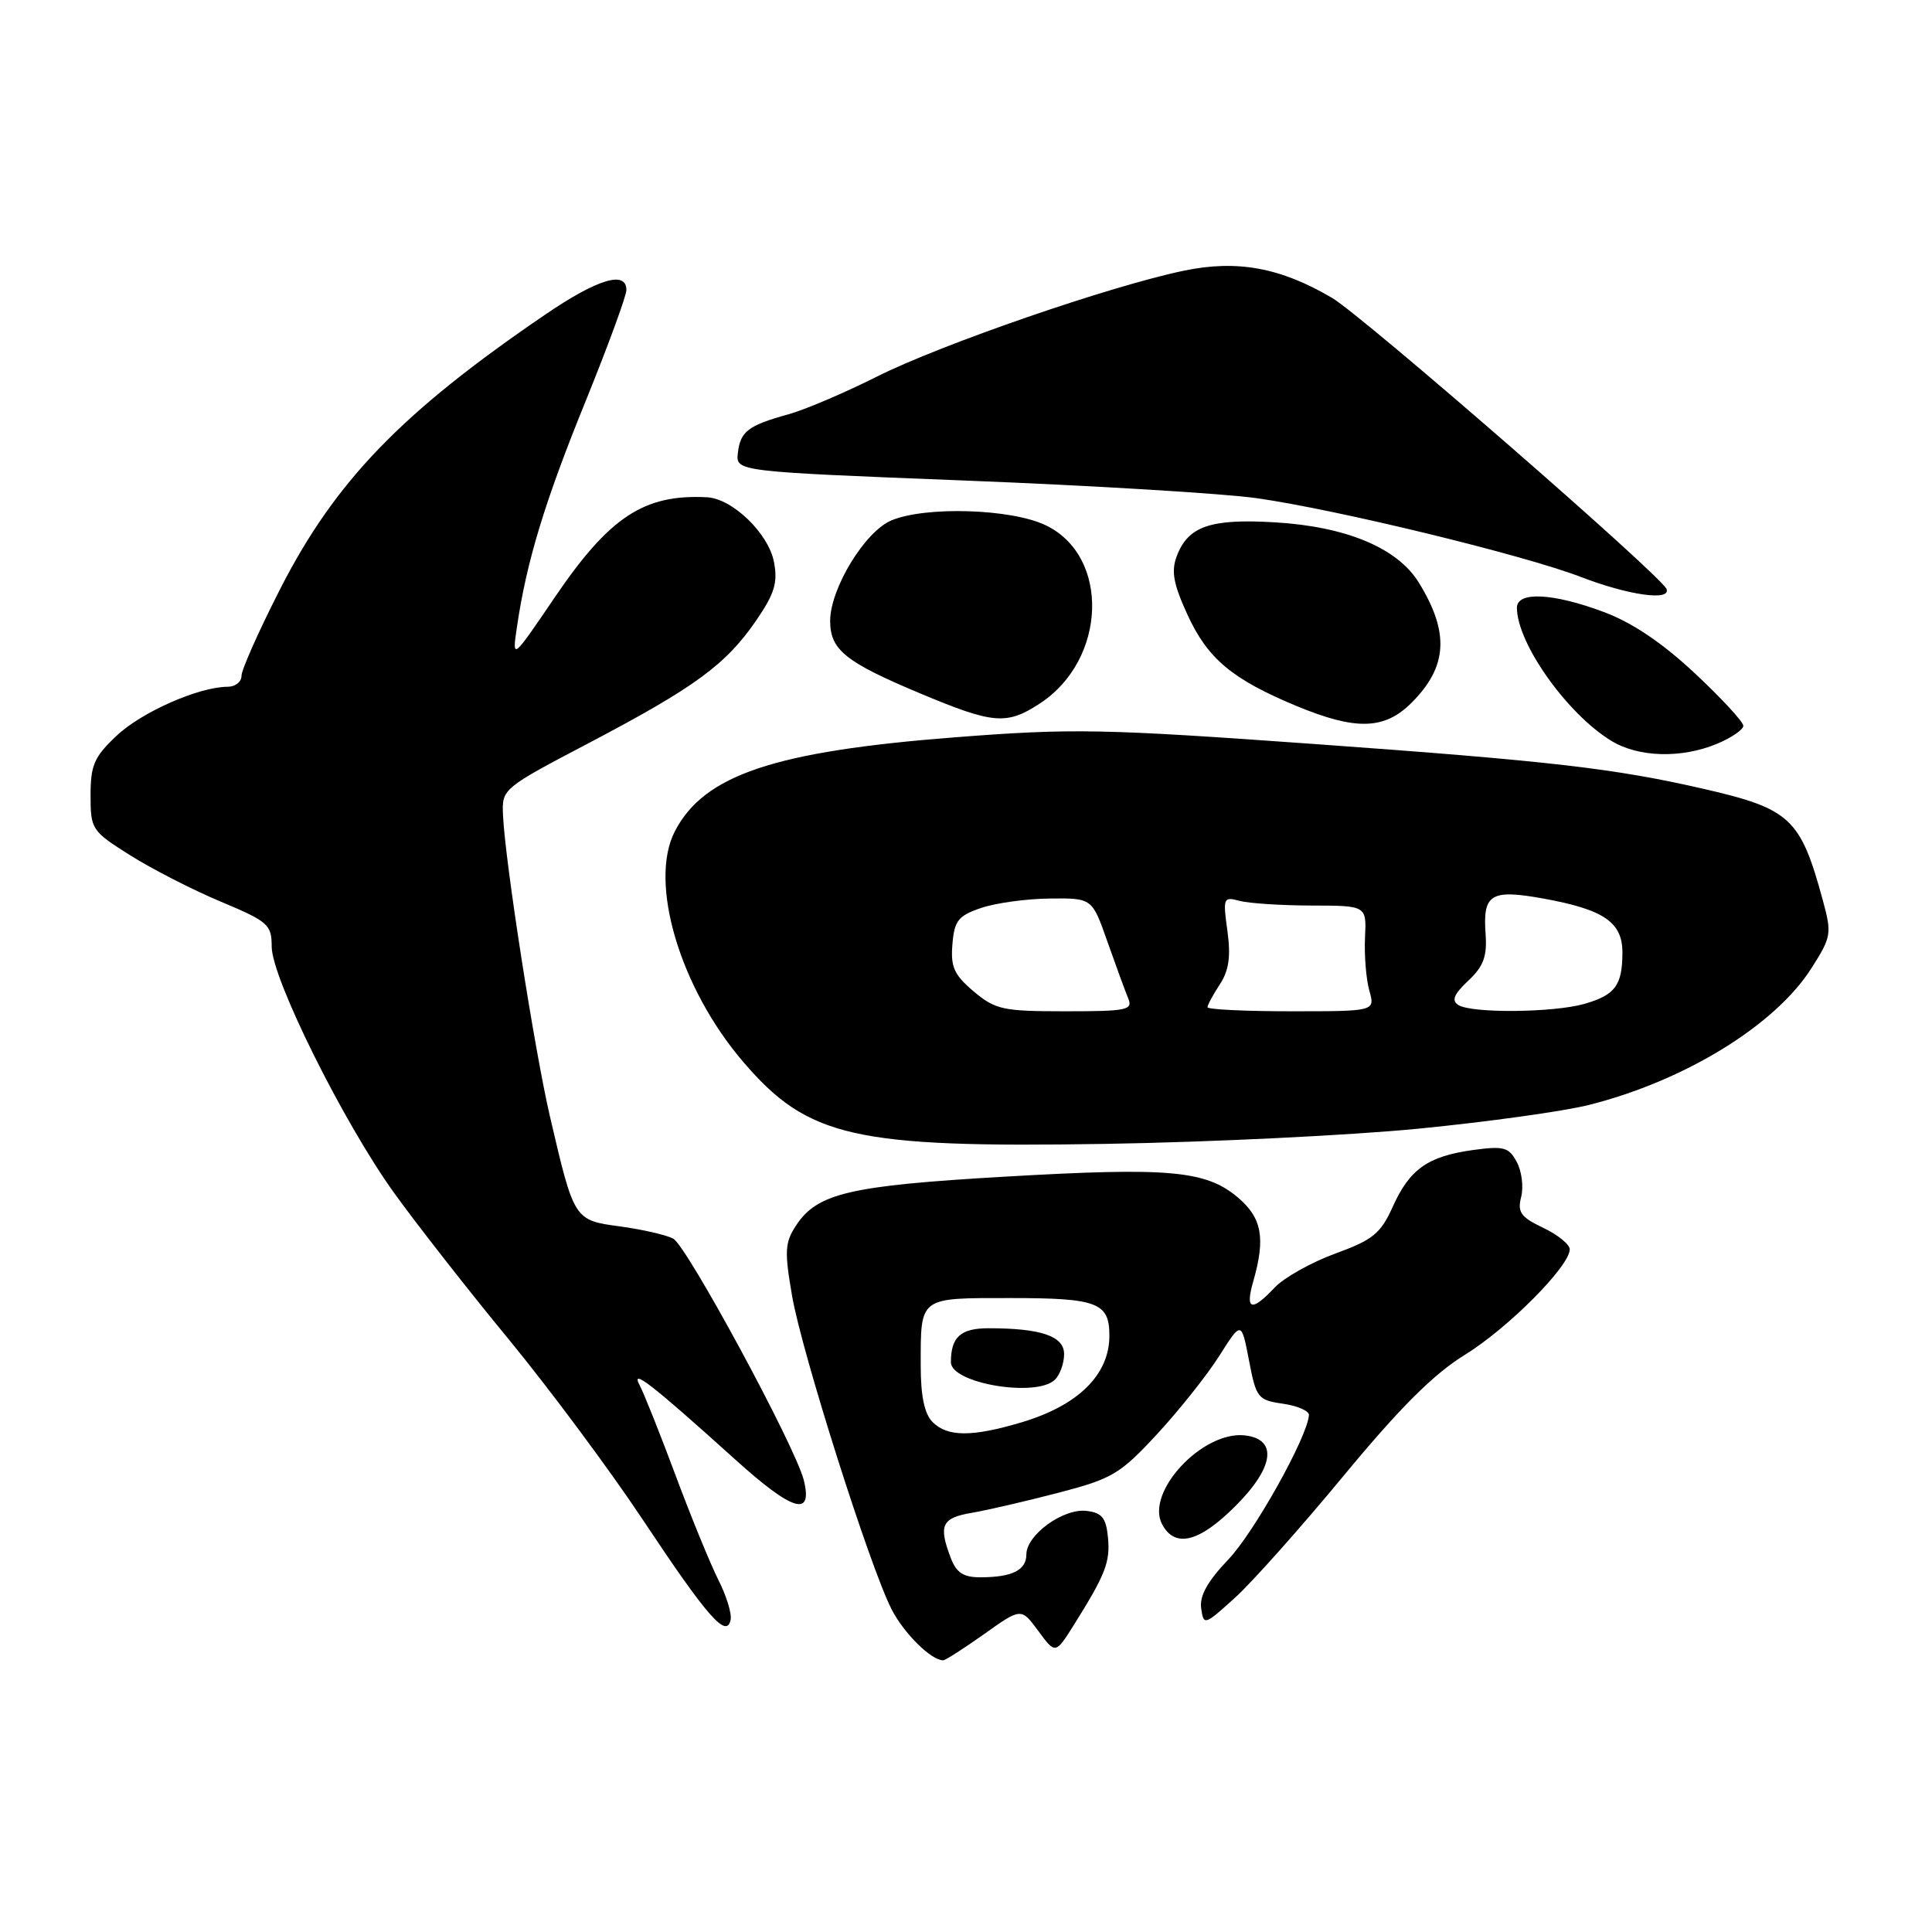 <?xml version="1.0" encoding="UTF-8" standalone="no"?>
<!DOCTYPE svg PUBLIC "-//W3C//DTD SVG 1.1//EN" "http://www.w3.org/Graphics/SVG/1.1/DTD/svg11.dtd" >
<svg xmlns="http://www.w3.org/2000/svg" xmlns:xlink="http://www.w3.org/1999/xlink" version="1.1" viewBox="0 0 256 256">
 <g >
 <path fill="currentColor"
d=" M 130.41 216.52 C 135.31 213.03 135.31 213.03 137.58 216.11 C 139.85 219.19 139.85 219.19 142.27 215.35 C 146.48 208.64 147.13 206.98 146.81 203.70 C 146.56 201.11 146.01 200.44 143.95 200.20 C 140.88 199.85 136.00 203.38 136.00 205.97 C 136.00 208.06 134.10 209.00 129.89 209.00 C 127.65 209.00 126.72 208.39 125.98 206.43 C 124.33 202.11 124.78 201.13 128.75 200.46 C 130.81 200.11 135.98 198.91 140.24 197.80 C 147.38 195.94 148.40 195.34 153.32 190.03 C 156.25 186.86 159.96 182.19 161.57 179.65 C 164.49 175.03 164.49 175.03 165.50 180.27 C 166.45 185.24 166.67 185.52 170.00 186.00 C 171.93 186.28 173.47 186.95 173.44 187.50 C 173.28 190.34 166.20 203.03 162.77 206.63 C 160.00 209.53 158.93 211.45 159.16 213.11 C 159.49 215.41 159.59 215.38 163.62 211.73 C 165.88 209.69 172.38 202.39 178.05 195.53 C 185.52 186.50 189.96 182.07 194.12 179.51 C 199.85 175.97 208.00 167.77 208.00 165.54 C 208.00 164.90 206.42 163.61 204.48 162.69 C 201.51 161.28 201.05 160.63 201.56 158.60 C 201.90 157.27 201.64 155.19 200.98 153.97 C 199.94 152.01 199.26 151.83 195.21 152.38 C 189.20 153.21 186.80 154.90 184.55 159.89 C 182.94 163.46 181.93 164.28 176.92 166.11 C 173.75 167.27 170.14 169.29 168.90 170.61 C 165.83 173.87 164.96 173.61 166.07 169.76 C 167.71 164.04 167.21 161.35 164.00 158.65 C 159.75 155.08 154.89 154.65 133.04 155.92 C 112.54 157.11 108.28 158.11 105.47 162.40 C 104.00 164.65 103.93 165.80 104.96 171.74 C 106.26 179.24 115.20 207.43 118.11 213.18 C 119.73 216.39 123.37 220.00 124.98 220.00 C 125.27 220.00 127.71 218.43 130.41 216.52 Z  M 95.18 209.33 C 94.12 207.22 91.57 201.00 89.52 195.50 C 87.47 190.00 85.33 184.64 84.77 183.58 C 83.50 181.19 86.31 183.37 97.35 193.33 C 105.03 200.27 107.73 201.10 106.51 196.14 C 105.42 191.72 91.01 165.07 89.20 164.12 C 88.26 163.63 85.11 162.91 82.19 162.51 C 76.07 161.69 76.08 161.71 72.89 148.02 C 70.83 139.19 66.92 114.13 66.65 108.00 C 66.50 104.52 66.55 104.48 78.13 98.40 C 92.07 91.07 96.17 88.07 100.17 82.26 C 102.62 78.69 103.08 77.22 102.56 74.49 C 101.85 70.70 97.06 66.06 93.67 65.89 C 85.31 65.46 80.75 68.48 73.44 79.25 C 67.84 87.50 67.84 87.50 68.51 83.00 C 69.77 74.40 72.20 66.42 77.59 53.18 C 80.56 45.85 83.00 39.21 83.00 38.43 C 83.00 35.81 79.19 36.96 72.31 41.64 C 53.18 54.67 44.41 63.75 37.08 78.13 C 34.29 83.61 32.00 88.75 32.00 89.55 C 32.00 90.35 31.18 91.00 30.18 91.00 C 26.38 91.00 18.78 94.34 15.46 97.48 C 12.48 100.28 12.00 101.38 12.00 105.38 C 12.00 109.90 12.15 110.12 17.25 113.33 C 20.14 115.15 25.54 117.92 29.25 119.47 C 35.54 122.11 36.00 122.51 36.00 125.43 C 36.00 129.60 45.45 148.63 52.18 158.01 C 55.14 162.13 61.99 170.89 67.41 177.47 C 72.82 184.05 80.85 194.85 85.24 201.47 C 93.78 214.32 96.28 217.16 96.81 214.63 C 96.98 213.81 96.25 211.43 95.18 209.33 Z  M 163.71 199.55 C 168.83 194.44 169.33 190.71 164.97 190.20 C 159.35 189.55 151.72 197.74 153.99 201.98 C 155.69 205.17 158.90 204.37 163.71 199.55 Z  M 188.00 149.55 C 197.07 148.66 207.20 147.25 210.50 146.42 C 223.22 143.23 235.24 135.85 240.04 128.27 C 242.68 124.12 242.74 123.71 241.51 119.21 C 238.58 108.43 237.22 107.17 225.79 104.54 C 213.96 101.82 205.47 100.84 174.50 98.61 C 145.99 96.56 142.14 96.49 126.50 97.70 C 102.58 99.56 93.28 102.68 89.42 110.16 C 85.93 116.91 90.07 130.88 98.46 140.68 C 107.06 150.73 113.13 152.11 146.50 151.57 C 160.25 151.35 178.93 150.44 188.00 149.55 Z  M 227.53 98.55 C 229.44 97.75 231.00 96.68 231.00 96.17 C 231.00 95.65 228.11 92.52 224.57 89.21 C 220.26 85.18 216.28 82.50 212.53 81.10 C 205.78 78.57 201.00 78.34 201.00 80.53 C 201.00 85.22 207.64 94.59 213.50 98.16 C 217.11 100.37 222.81 100.52 227.53 98.55 Z  M 137.78 93.22 C 146.68 87.41 147.11 73.65 138.52 69.58 C 133.95 67.41 122.68 67.06 118.13 68.95 C 114.62 70.40 110.00 77.98 110.00 82.28 C 110.00 86.11 112.01 87.73 122.00 91.91 C 131.64 95.95 133.39 96.09 137.78 93.22 Z  M 187.03 93.13 C 191.82 88.34 192.09 83.82 187.99 77.18 C 185.17 72.61 178.39 69.77 168.91 69.21 C 160.39 68.71 157.44 69.72 155.93 73.68 C 155.17 75.69 155.47 77.36 157.35 81.46 C 160.02 87.28 163.27 90.00 171.75 93.53 C 179.65 96.81 183.44 96.71 187.03 93.13 Z  M 220.83 78.06 C 220.24 76.38 180.63 41.91 176.50 39.47 C 169.69 35.46 163.96 34.40 156.91 35.86 C 147.22 37.86 124.70 45.63 116.20 49.90 C 111.92 52.05 106.64 54.30 104.46 54.90 C 99.12 56.38 98.10 57.16 97.77 60.03 C 97.50 62.48 97.50 62.48 128.00 63.68 C 144.78 64.34 162.10 65.39 166.50 66.01 C 177.03 67.49 201.93 73.54 209.50 76.46 C 215.77 78.87 221.40 79.67 220.83 78.06 Z  M 123.57 188.43 C 122.50 187.36 122.00 184.99 122.00 181.01 C 122.00 171.75 121.67 172.00 133.91 172.00 C 145.42 172.00 147.00 172.60 147.00 176.98 C 147.00 182.16 142.87 186.23 135.35 188.47 C 128.79 190.42 125.55 190.41 123.57 188.43 Z  M 139.80 182.80 C 140.46 182.14 141.00 180.62 141.00 179.43 C 141.00 177.04 137.95 176.00 130.98 176.00 C 127.29 176.00 126.00 177.16 126.00 180.50 C 126.00 183.32 137.38 185.22 139.80 182.80 Z  M 129.02 131.37 C 126.42 129.17 125.95 128.13 126.20 125.12 C 126.46 121.98 126.97 121.34 130.00 120.31 C 131.93 119.65 136.02 119.09 139.11 119.06 C 144.71 119.00 144.71 119.00 146.73 124.75 C 147.85 127.91 149.08 131.29 149.48 132.25 C 150.15 133.84 149.40 134.00 141.18 134.00 C 132.89 134.00 131.90 133.79 129.02 131.37 Z  M 160.00 133.46 C 160.00 133.17 160.73 131.81 161.63 130.44 C 162.84 128.60 163.10 126.75 162.64 123.36 C 162.03 118.97 162.10 118.79 164.25 119.37 C 165.49 119.70 169.78 119.98 173.79 119.99 C 181.08 120.00 181.08 120.00 180.87 124.25 C 180.76 126.59 181.02 129.74 181.44 131.25 C 182.22 134.00 182.22 134.00 171.11 134.00 C 165.00 134.00 160.00 133.76 160.00 133.46 Z  M 193.24 133.17 C 192.30 132.58 192.64 131.75 194.55 129.95 C 196.57 128.06 197.06 126.73 196.85 123.78 C 196.46 118.45 197.52 117.80 204.55 119.07 C 212.56 120.53 215.00 122.21 214.98 126.27 C 214.96 130.58 214.01 131.85 209.94 133.02 C 205.83 134.19 195.01 134.29 193.24 133.17 Z "/>
</g>
</svg>